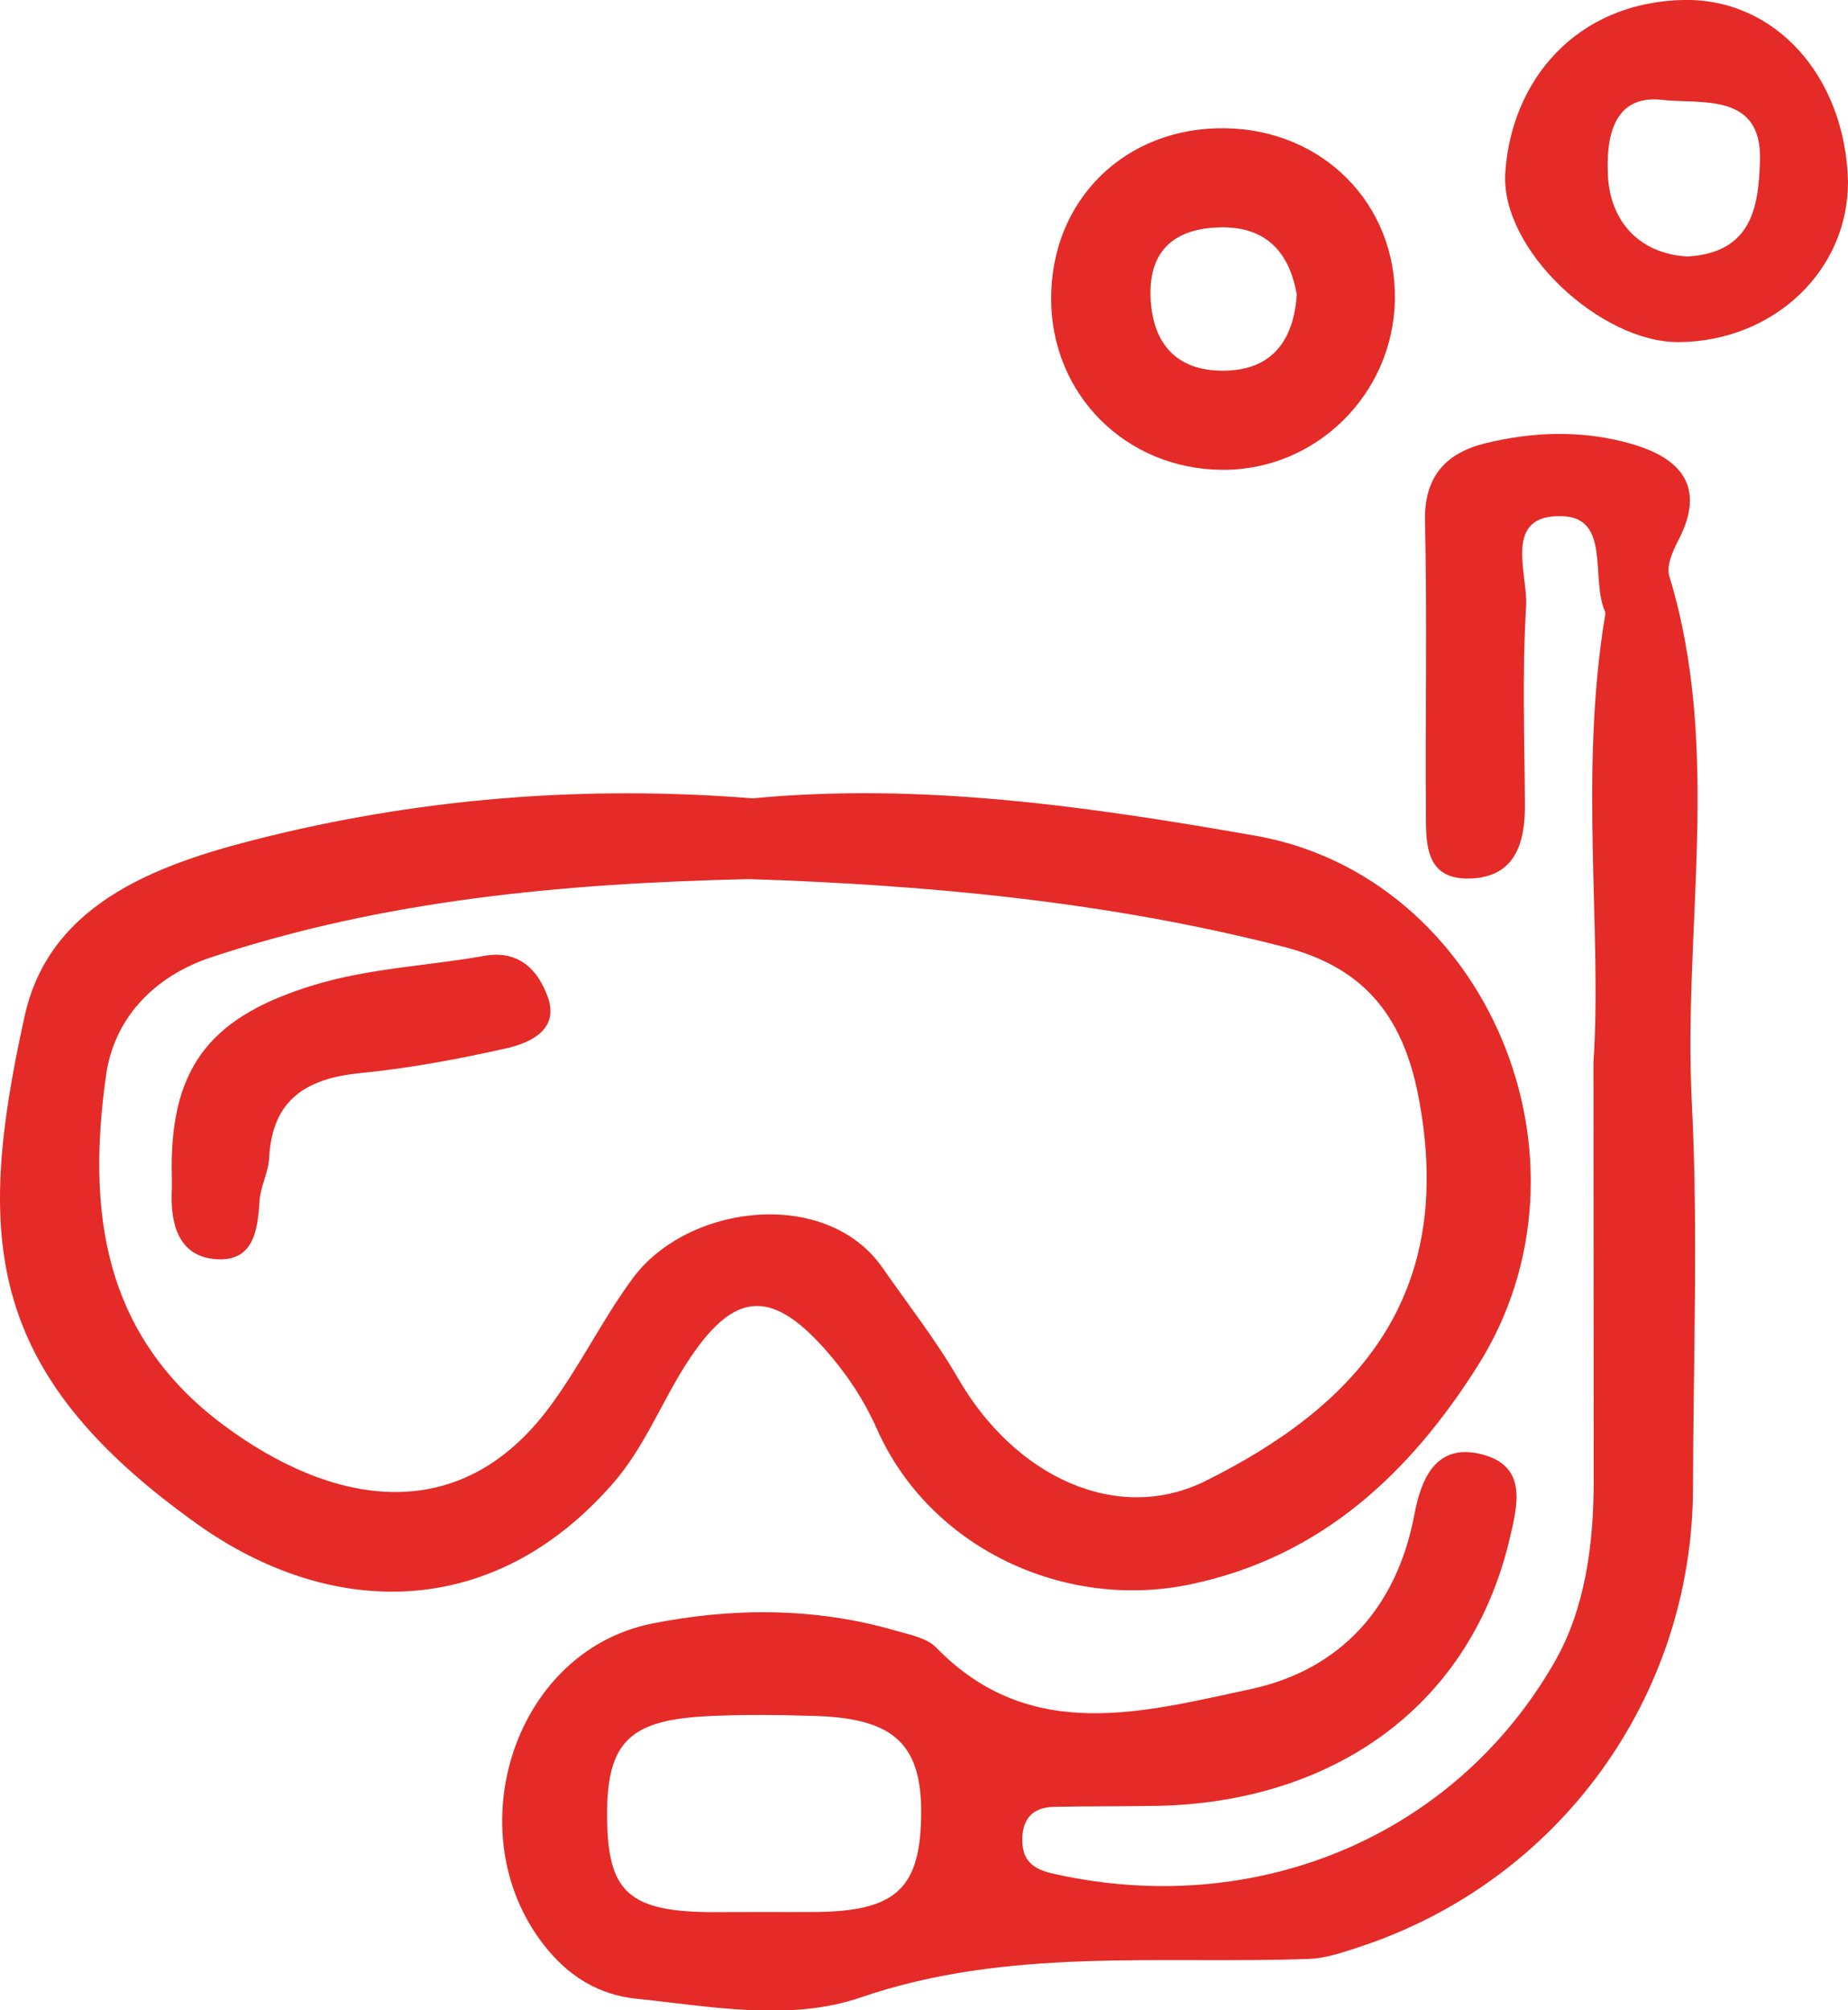 <svg width="57" height="62" viewBox="0 0 57 62" fill="none" xmlns="http://www.w3.org/2000/svg">
<g clip-path="url(#clip0)">
<path d="M49.149 32.76C49.42 28.789 48.706 23.903 49.496 19.052C49.508 18.989 49.528 18.91 49.504 18.858C49.057 17.849 49.687 15.976 48.2 15.921C46.33 15.849 47.131 17.679 47.071 18.704C46.948 20.743 47.023 22.79 47.035 24.833C47.039 26.001 46.736 27.031 45.385 27.094C43.913 27.161 43.985 25.966 43.981 24.98C43.961 22.01 44.021 19.045 43.953 16.079C43.921 14.693 44.603 13.969 45.815 13.672C47.311 13.303 48.85 13.264 50.337 13.695C51.848 14.135 52.622 15.014 51.773 16.653C51.597 16.99 51.39 17.453 51.489 17.77C53.12 23.127 51.908 28.603 52.183 34.015C52.383 37.963 52.227 41.926 52.219 45.885C52.207 52.347 48.08 58.025 41.932 60.048C41.433 60.21 40.915 60.396 40.397 60.416C35.763 60.59 31.102 60.044 26.54 61.608C24.355 62.356 21.935 61.885 19.618 61.644C18.478 61.525 17.6 60.974 16.911 60.155C14.02 56.714 15.762 50.945 20.116 50.074C22.553 49.587 25.129 49.568 27.605 50.288C28.047 50.415 28.582 50.514 28.877 50.815C31.768 53.792 35.257 52.806 38.554 52.102C41.325 51.512 43.084 49.599 43.626 46.709C43.826 45.648 44.268 44.504 45.676 44.848C47.115 45.2 46.816 46.384 46.569 47.441C45.313 52.806 40.903 55.602 35.683 55.697C34.623 55.716 33.558 55.705 32.497 55.728C31.859 55.744 31.536 56.093 31.532 56.734C31.529 57.367 31.84 57.641 32.462 57.783C38.67 59.197 44.834 56.69 47.949 51.262C48.89 49.619 49.149 47.663 49.157 45.735C49.157 41.7 49.149 37.678 49.149 32.76ZM23.506 58.971C24.036 58.971 24.566 58.975 25.097 58.971C27.573 58.959 28.351 58.29 28.41 56.124C28.474 53.844 27.641 53.004 25.165 52.925C24.04 52.889 22.908 52.874 21.783 52.933C19.319 53.064 18.669 53.796 18.729 56.255C18.781 58.373 19.463 58.955 21.915 58.975C22.445 58.975 22.976 58.971 23.506 58.971Z" fill="#E42B27"/>
<path d="M23.215 24.623C28.394 24.128 33.566 24.869 38.722 25.776C45.851 27.031 49.575 35.801 45.58 42.124C43.503 45.41 40.779 48.004 36.748 48.859C32.824 49.694 28.674 47.734 27.051 44.08C26.636 43.149 26.098 42.35 25.452 41.621C23.745 39.697 22.593 39.835 21.157 42.08C20.384 43.292 19.873 44.646 18.9 45.759C15.16 50.039 10.156 49.904 6.089 47.01C-0.49 42.322 -0.754 38.176 0.762 31.331C1.555 27.743 5.06 26.579 8.342 25.779C13.194 24.6 18.139 24.22 23.215 24.623ZM23.115 27.114C17.353 27.244 11.847 27.759 6.515 29.525C4.717 30.123 3.509 31.438 3.27 33.172C2.692 37.289 3.134 41.154 6.894 43.953C10.196 46.412 14.131 47.18 16.942 43.407C17.876 42.156 18.565 40.722 19.506 39.439C21.209 37.119 25.495 36.616 27.222 39.103C28.008 40.235 28.857 41.312 29.551 42.512C31.325 45.584 34.491 47.018 37.187 45.675C41.776 43.391 44.95 40.037 43.75 33.817C43.248 31.212 41.964 29.814 39.603 29.204C34.14 27.799 28.554 27.292 23.115 27.114Z" fill="#E42B27"/>
<path d="M37.797 3.955C40.811 4.003 43.076 6.299 43.024 9.253C42.972 12.163 40.584 14.511 37.697 14.491C34.73 14.471 32.43 12.175 32.422 9.229C32.41 6.165 34.706 3.908 37.797 3.955ZM39.998 9.083C39.774 7.804 39.073 6.988 37.653 7.012C36.261 7.036 35.428 7.697 35.488 9.174C35.548 10.659 36.353 11.486 37.849 11.431C39.252 11.379 39.906 10.484 39.998 9.083Z" fill="#E42B27"/>
<path d="M57 5.587C57.016 8.338 54.723 10.52 51.792 10.552C49.376 10.575 46.278 7.701 46.429 5.333C46.613 2.486 48.606 0.075 51.92 -6.68934e-06C54.755 -0.063 56.912 2.36 57 5.587ZM52.044 7.911C54.073 7.8 54.241 6.311 54.285 4.961C54.356 2.827 52.45 3.219 51.266 3.08C49.659 2.898 49.544 4.442 49.595 5.428C49.671 6.814 50.548 7.824 52.044 7.911Z" fill="#E42B27"/>
<path d="M5.295 36.014C5.291 32.823 6.579 31.327 9.685 30.38C11.42 29.854 13.186 29.794 14.929 29.482C16.037 29.284 16.604 29.953 16.891 30.737C17.262 31.75 16.376 32.162 15.603 32.336C14.131 32.665 12.64 32.946 11.141 33.093C9.462 33.255 8.394 33.9 8.302 35.714C8.278 36.165 8.031 36.6 8.003 37.052C7.951 37.967 7.807 38.913 6.675 38.837C5.539 38.762 5.267 37.812 5.295 36.802C5.307 36.541 5.299 36.28 5.295 36.014Z" fill="#E42B27"/>
</g>
<defs>
<clipPath id="clip0">
<rect width="57" height="62" fill="white"/>
</clipPath>
</defs>
</svg>
